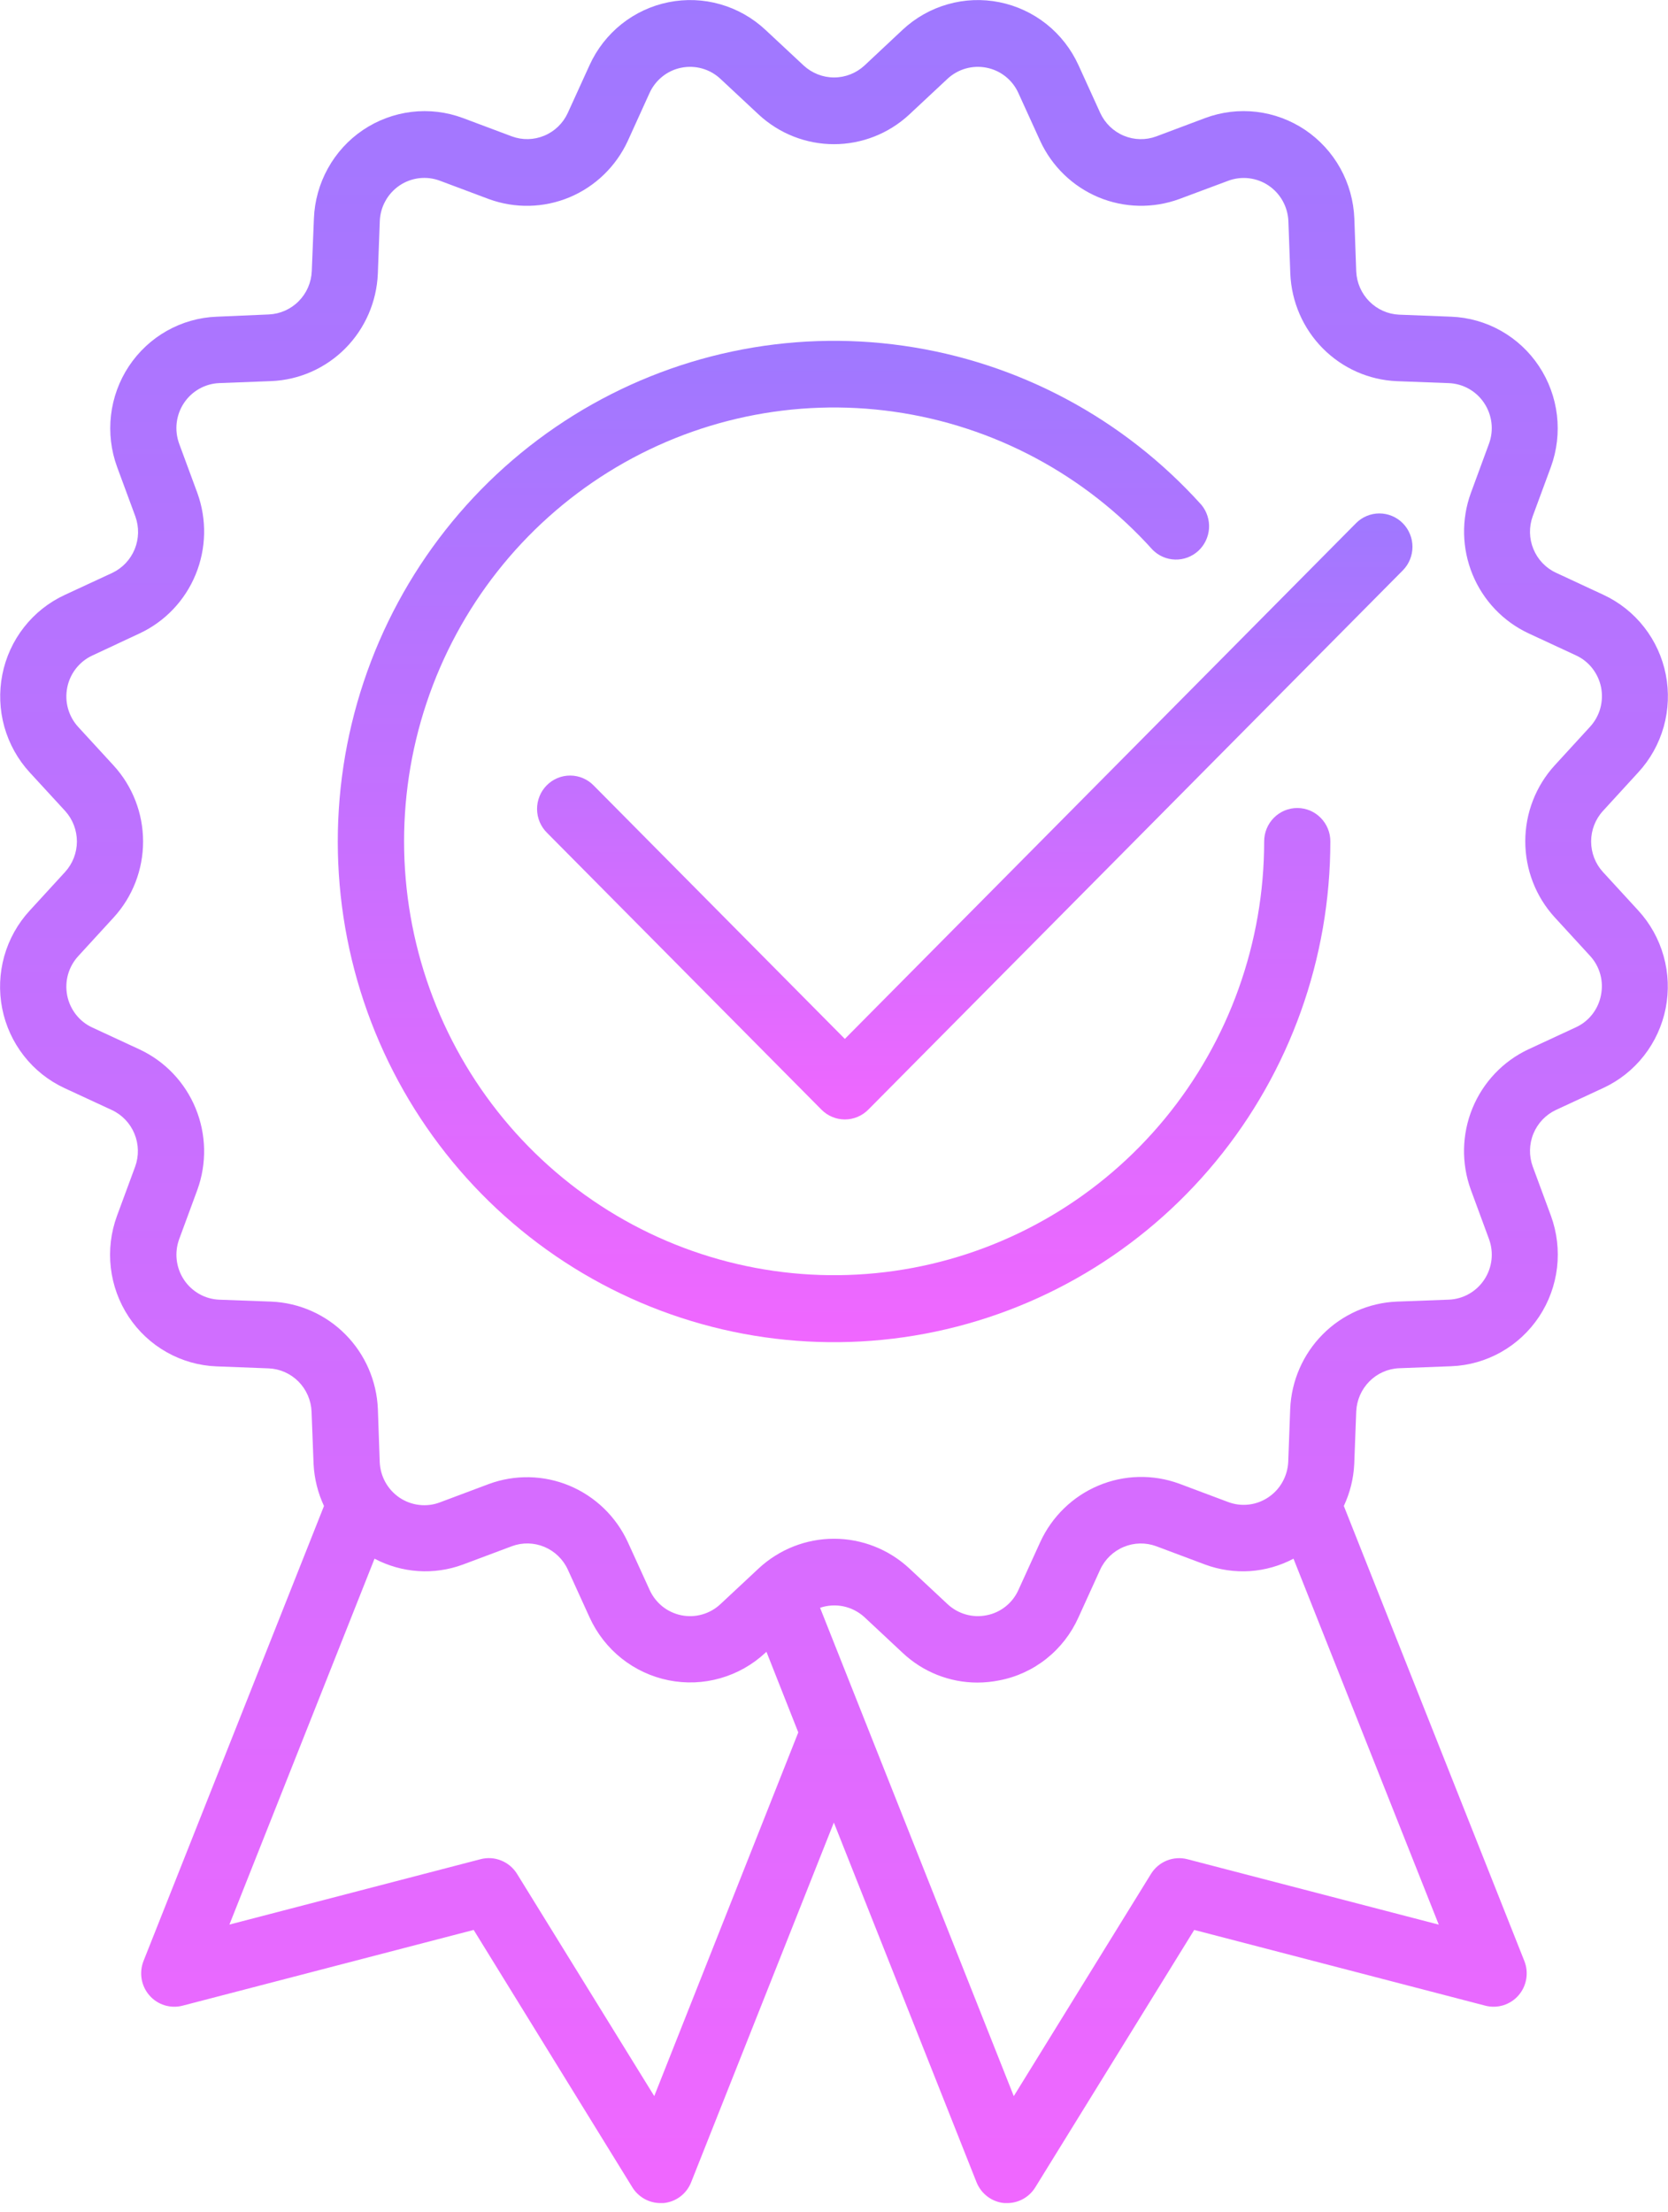 <svg width="46" height="61" viewBox="0 0 46 61" fill="none" xmlns="http://www.w3.org/2000/svg">
<g clip-path="url(#clip0_37_120)">
<path d="M44.206 24.046C43.996 23.817 43.88 23.516 43.88 23.204C43.88 22.892 43.996 22.591 44.206 22.362L45.182 21.296C45.511 20.939 45.75 20.509 45.882 20.04C46.013 19.572 46.033 19.079 45.939 18.601C45.845 18.123 45.64 17.675 45.341 17.293C45.042 16.911 44.657 16.605 44.219 16.402L42.908 15.792C42.627 15.661 42.406 15.428 42.288 15.139C42.169 14.851 42.163 14.528 42.269 14.236L42.771 12.875C42.937 12.419 42.994 11.929 42.937 11.447C42.88 10.964 42.71 10.502 42.442 10.098C42.174 9.694 41.815 9.36 41.394 9.122C40.974 8.885 40.504 8.752 40.022 8.733L38.584 8.677C38.275 8.663 37.983 8.533 37.764 8.312C37.545 8.092 37.416 7.796 37.402 7.485L37.35 6.028C37.331 5.541 37.199 5.066 36.963 4.641C36.727 4.216 36.395 3.854 35.994 3.583C35.592 3.313 35.133 3.142 34.654 3.085C34.175 3.028 33.689 3.086 33.236 3.255L31.889 3.761C31.598 3.869 31.277 3.862 30.991 3.742C30.705 3.623 30.474 3.399 30.343 3.116L29.742 1.796C29.54 1.354 29.238 0.966 28.859 0.664C28.48 0.363 28.035 0.156 27.562 0.061C27.089 -0.034 26.6 -0.015 26.136 0.118C25.671 0.25 25.244 0.492 24.89 0.823L23.838 1.809C23.61 2.019 23.311 2.136 23.002 2.136C22.693 2.136 22.395 2.019 22.166 1.809L21.109 0.823C20.755 0.492 20.328 0.25 19.864 0.118C19.4 -0.015 18.911 -0.034 18.438 0.061C17.964 0.156 17.52 0.363 17.141 0.664C16.763 0.966 16.46 1.354 16.259 1.796L15.658 3.115C15.528 3.398 15.297 3.622 15.011 3.741C14.725 3.861 14.405 3.868 14.114 3.76L12.764 3.254C12.312 3.086 11.827 3.028 11.348 3.086C10.869 3.144 10.411 3.315 10.01 3.585C9.609 3.856 9.278 4.218 9.043 4.643C8.808 5.067 8.675 5.542 8.657 6.028L8.598 7.478C8.585 7.79 8.456 8.086 8.237 8.306C8.018 8.527 7.725 8.657 7.416 8.671L5.978 8.733C5.496 8.751 5.025 8.884 4.603 9.122C4.182 9.359 3.823 9.694 3.554 10.099C3.286 10.504 3.117 10.967 3.061 11.451C3.005 11.935 3.063 12.425 3.231 12.881L3.733 14.241C3.839 14.534 3.832 14.857 3.714 15.145C3.595 15.434 3.374 15.667 3.093 15.799L1.786 16.405C1.347 16.608 0.962 16.913 0.663 17.295C0.363 17.677 0.158 18.125 0.064 18.603C-0.03 19.081 -0.011 19.574 0.12 20.043C0.252 20.511 0.491 20.942 0.819 21.299L1.798 22.364C2.006 22.594 2.121 22.895 2.121 23.206C2.12 23.517 2.003 23.817 1.794 24.046L0.817 25.112C0.489 25.469 0.249 25.899 0.117 26.367C-0.014 26.836 -0.034 27.329 0.06 27.807C0.154 28.284 0.359 28.732 0.658 29.114C0.957 29.497 1.342 29.802 1.78 30.005L3.088 30.611C3.368 30.742 3.59 30.975 3.708 31.264C3.827 31.552 3.834 31.875 3.728 32.168L3.226 33.528C3.058 33.985 3 34.475 3.056 34.959C3.112 35.442 3.281 35.906 3.549 36.311C3.817 36.716 4.177 37.051 4.598 37.288C5.02 37.526 5.491 37.66 5.973 37.678L7.41 37.733C7.719 37.746 8.012 37.876 8.231 38.096C8.45 38.317 8.579 38.613 8.592 38.925L8.648 40.373C8.668 40.773 8.766 41.166 8.935 41.528L3.958 54.074C3.896 54.232 3.878 54.404 3.906 54.572C3.935 54.74 4.009 54.896 4.121 55.024C4.232 55.151 4.376 55.245 4.537 55.295C4.699 55.345 4.87 55.349 5.034 55.307L13.063 53.218L17.439 60.316C17.521 60.449 17.636 60.558 17.771 60.634C17.907 60.71 18.059 60.75 18.215 60.75H18.295C18.463 60.735 18.624 60.673 18.759 60.572C18.895 60.47 18.999 60.332 19.061 60.174L22.996 50.257L26.93 60.174C26.993 60.332 27.098 60.469 27.233 60.571C27.368 60.673 27.529 60.735 27.697 60.75C27.723 60.75 27.751 60.75 27.777 60.75C27.932 60.75 28.084 60.71 28.22 60.634C28.355 60.558 28.469 60.449 28.551 60.316L32.934 53.218L40.963 55.307C41.126 55.349 41.298 55.345 41.459 55.295C41.62 55.245 41.765 55.151 41.876 55.024C41.988 54.896 42.062 54.74 42.09 54.572C42.119 54.404 42.101 54.232 42.038 54.074L37.06 41.527C37.23 41.164 37.328 40.772 37.347 40.371L37.402 38.921C37.416 38.609 37.545 38.314 37.764 38.093C37.982 37.872 38.275 37.742 38.584 37.729L40.022 37.674C40.504 37.656 40.975 37.522 41.397 37.284C41.818 37.046 42.177 36.711 42.446 36.306C42.714 35.902 42.883 35.438 42.94 34.955C42.996 34.471 42.938 33.981 42.771 33.524L42.269 32.165C42.163 31.872 42.17 31.549 42.288 31.261C42.407 30.972 42.628 30.739 42.909 30.607L44.215 30.001C44.654 29.798 45.038 29.493 45.337 29.111C45.636 28.729 45.841 28.281 45.936 27.803C46.03 27.326 46.011 26.833 45.879 26.364C45.748 25.896 45.509 25.465 45.181 25.108L44.206 24.046ZM18.043 57.8L14.259 51.672C14.156 51.506 14.003 51.377 13.822 51.304C13.642 51.231 13.443 51.218 13.255 51.267L6.327 53.07L10.329 42.981C10.702 43.178 11.111 43.294 11.531 43.322C11.95 43.35 12.371 43.289 12.766 43.143L14.116 42.637C14.406 42.529 14.726 42.536 15.012 42.655C15.298 42.775 15.529 42.998 15.659 43.281L16.26 44.601C16.462 45.043 16.764 45.431 17.143 45.732C17.522 46.033 17.966 46.239 18.439 46.334C18.913 46.429 19.401 46.41 19.865 46.277C20.33 46.145 20.756 45.904 21.11 45.573L21.137 45.548L22.015 47.771L18.043 57.8ZM39.678 53.072L32.745 51.268C32.557 51.219 32.358 51.233 32.178 51.305C31.997 51.378 31.845 51.507 31.742 51.673L27.958 57.801L22.616 44.335C22.823 44.264 23.045 44.251 23.259 44.295C23.473 44.34 23.671 44.441 23.834 44.588L24.889 45.574C25.449 46.103 26.186 46.397 26.953 46.397C27.157 46.397 27.361 46.376 27.561 46.336C28.036 46.245 28.482 46.039 28.861 45.737C29.24 45.435 29.542 45.045 29.741 44.601L30.341 43.282C30.472 42.999 30.703 42.776 30.989 42.657C31.275 42.537 31.595 42.53 31.886 42.637L33.235 43.143C33.63 43.289 34.051 43.35 34.471 43.323C34.89 43.295 35.3 43.178 35.672 42.981L39.678 53.072ZM44.151 27.443C44.114 27.636 44.032 27.817 43.911 27.971C43.79 28.126 43.635 28.248 43.457 28.329L42.151 28.935C41.453 29.262 40.903 29.841 40.608 30.558C40.314 31.275 40.297 32.077 40.562 32.806L41.063 34.166C41.131 34.35 41.154 34.547 41.132 34.742C41.109 34.937 41.041 35.123 40.933 35.286C40.825 35.449 40.681 35.584 40.511 35.68C40.342 35.776 40.152 35.83 39.958 35.838L38.517 35.892C37.748 35.925 37.02 36.248 36.477 36.796C35.933 37.344 35.613 38.079 35.581 38.854L35.527 40.304C35.519 40.5 35.465 40.691 35.37 40.862C35.276 41.033 35.142 41.178 34.98 41.287C34.819 41.396 34.634 41.465 34.441 41.488C34.248 41.511 34.053 41.487 33.871 41.419L32.522 40.913C31.799 40.648 31.003 40.666 30.293 40.965C29.583 41.263 29.01 41.82 28.687 42.524L28.086 43.843C28.006 44.022 27.884 44.179 27.731 44.3C27.578 44.422 27.399 44.505 27.207 44.541C27.017 44.58 26.82 44.572 26.633 44.518C26.446 44.465 26.274 44.367 26.131 44.234L25.076 43.248C24.51 42.723 23.769 42.431 23 42.431C22.231 42.431 21.49 42.723 20.924 43.248L19.868 44.234C19.726 44.367 19.554 44.465 19.367 44.518C19.181 44.572 18.984 44.58 18.793 44.542C18.603 44.504 18.424 44.421 18.271 44.3C18.119 44.178 17.997 44.022 17.916 43.844L17.314 42.524C16.99 41.821 16.416 41.266 15.706 40.969C14.995 40.672 14.2 40.656 13.478 40.923L12.129 41.429C11.946 41.498 11.751 41.521 11.558 41.498C11.365 41.475 11.18 41.407 11.018 41.298C10.857 41.189 10.723 41.043 10.628 40.872C10.533 40.701 10.48 40.51 10.472 40.314L10.421 38.854C10.389 38.079 10.069 37.344 9.525 36.796C8.982 36.248 8.253 35.925 7.485 35.892L6.047 35.839C5.854 35.831 5.664 35.778 5.495 35.682C5.326 35.586 5.181 35.452 5.073 35.289C4.966 35.127 4.897 34.941 4.874 34.746C4.851 34.552 4.874 34.355 4.941 34.171L5.443 32.809C5.707 32.081 5.69 31.279 5.395 30.562C5.101 29.846 4.551 29.267 3.853 28.94L2.546 28.334C2.369 28.253 2.214 28.13 2.094 27.976C1.974 27.822 1.891 27.642 1.853 27.45C1.816 27.257 1.823 27.059 1.876 26.87C1.929 26.682 2.026 26.509 2.158 26.365L3.135 25.299C3.657 24.729 3.946 23.981 3.946 23.205C3.946 22.43 3.657 21.682 3.135 21.111L2.157 20.046C2.025 19.902 1.929 19.729 1.876 19.54C1.823 19.352 1.816 19.153 1.854 18.961C1.891 18.769 1.974 18.589 2.094 18.435C2.215 18.281 2.369 18.158 2.546 18.076L3.853 17.465C4.551 17.138 5.101 16.559 5.395 15.843C5.69 15.126 5.707 14.324 5.443 13.595L4.941 12.235C4.874 12.051 4.85 11.854 4.873 11.659C4.896 11.464 4.964 11.278 5.072 11.115C5.18 10.952 5.324 10.818 5.493 10.722C5.663 10.626 5.852 10.572 6.046 10.564L7.484 10.509C8.252 10.477 8.98 10.154 9.524 9.606C10.068 9.057 10.387 8.323 10.42 7.548L10.474 6.098C10.481 5.902 10.534 5.711 10.63 5.54C10.724 5.369 10.858 5.223 11.02 5.114C11.181 5.005 11.366 4.937 11.559 4.914C11.752 4.891 11.948 4.915 12.13 4.983L13.48 5.489C14.202 5.754 14.996 5.737 15.707 5.44C16.416 5.143 16.99 4.587 17.314 3.884L17.913 2.565C17.994 2.387 18.116 2.23 18.269 2.109C18.421 1.987 18.601 1.904 18.792 1.867C18.982 1.829 19.179 1.837 19.366 1.89C19.552 1.943 19.724 2.04 19.867 2.173L20.923 3.159C21.489 3.684 22.23 3.976 22.999 3.976C23.768 3.976 24.509 3.684 25.075 3.159L26.13 2.173C26.273 2.04 26.445 1.943 26.632 1.89C26.819 1.837 27.016 1.829 27.206 1.867C27.397 1.904 27.576 1.987 27.729 2.108C27.882 2.229 28.004 2.386 28.084 2.564L28.686 3.885C29.01 4.588 29.585 5.143 30.295 5.44C31.006 5.736 31.801 5.753 32.523 5.488L33.874 4.984C34.057 4.916 34.252 4.893 34.445 4.916C34.638 4.939 34.822 5.007 34.984 5.116C35.145 5.225 35.279 5.37 35.374 5.541C35.469 5.712 35.523 5.903 35.531 6.099L35.584 7.549C35.617 8.324 35.937 9.059 36.48 9.607C37.024 10.156 37.752 10.478 38.52 10.511L39.958 10.565C40.152 10.573 40.342 10.627 40.511 10.723C40.68 10.819 40.825 10.954 40.932 11.117C41.04 11.28 41.108 11.466 41.131 11.66C41.154 11.855 41.131 12.052 41.063 12.236L40.562 13.598C40.298 14.326 40.316 15.128 40.611 15.845C40.906 16.561 41.457 17.139 42.155 17.465L43.462 18.072C43.639 18.153 43.794 18.276 43.914 18.43C44.034 18.584 44.117 18.764 44.155 18.956C44.192 19.148 44.184 19.347 44.132 19.535C44.079 19.724 43.982 19.897 43.85 20.041L42.874 21.106C42.353 21.677 42.064 22.425 42.064 23.2C42.064 23.976 42.353 24.724 42.874 25.294L43.852 26.36C43.984 26.503 44.08 26.677 44.132 26.865C44.184 27.053 44.19 27.252 44.151 27.443V27.443Z" fill="url(#paint0_linear_37_120)"/>
<path d="M35.776 22.281C35.534 22.281 35.302 22.378 35.131 22.55C34.96 22.723 34.863 22.957 34.863 23.201C34.863 25.994 33.894 28.698 32.125 30.846C30.356 32.994 27.897 34.449 25.176 34.961C22.455 35.473 19.642 35.008 17.224 33.647C14.807 32.286 12.937 30.115 11.94 27.51C10.943 24.905 10.88 22.031 11.763 19.384C12.646 16.737 14.419 14.486 16.774 13.019C19.13 11.552 21.92 10.963 24.661 11.354C27.402 11.744 29.922 13.089 31.783 15.157C31.948 15.326 32.172 15.424 32.407 15.43C32.642 15.437 32.87 15.351 33.045 15.192C33.219 15.033 33.325 14.811 33.342 14.575C33.358 14.338 33.283 14.104 33.133 13.922C30.985 11.536 28.077 9.984 24.914 9.534C21.751 9.083 18.531 9.764 15.813 11.456C13.094 13.149 11.048 15.748 10.03 18.802C9.011 21.857 9.084 25.174 10.235 28.18C11.386 31.187 13.544 33.692 16.334 35.262C19.124 36.832 22.37 37.368 25.511 36.777C28.651 36.186 31.488 34.506 33.529 32.027C35.571 29.549 36.688 26.427 36.688 23.205C36.689 23.084 36.666 22.964 36.62 22.852C36.574 22.739 36.507 22.638 36.422 22.552C36.338 22.466 36.237 22.398 36.126 22.351C36.015 22.305 35.896 22.281 35.776 22.281V22.281Z" fill="url(#paint1_linear_37_120)"/>
<path d="M37.395 14.428L23.299 28.648L16.378 21.666C16.294 21.578 16.193 21.508 16.082 21.46C15.971 21.412 15.851 21.387 15.73 21.386C15.609 21.385 15.489 21.408 15.377 21.454C15.265 21.501 15.163 21.569 15.078 21.655C14.992 21.742 14.924 21.844 14.879 21.957C14.833 22.07 14.81 22.191 14.811 22.313C14.812 22.435 14.837 22.556 14.884 22.668C14.932 22.78 15.001 22.882 15.088 22.967L22.655 30.6C22.826 30.772 23.058 30.869 23.299 30.869C23.541 30.869 23.773 30.772 23.944 30.6L38.686 15.729C38.771 15.643 38.838 15.542 38.884 15.43C38.929 15.319 38.953 15.199 38.953 15.078C38.953 14.957 38.929 14.837 38.883 14.726C38.837 14.614 38.77 14.513 38.685 14.427C38.601 14.342 38.5 14.274 38.389 14.228C38.279 14.182 38.16 14.158 38.04 14.158C37.92 14.158 37.802 14.182 37.691 14.228C37.58 14.274 37.48 14.342 37.395 14.428V14.428Z" fill="url(#paint2_linear_37_120)"/>
</g>
<defs>
<linearGradient id="paint0_linear_37_120" x1="23" y1="0.002" x2="23" y2="60.75" gradientUnits="userSpaceOnUse">
<stop stop-color="#9F78FF"/>
<stop offset="1" stop-color="#F067FF"/>
</linearGradient>
<linearGradient id="paint1_linear_37_120" x1="23.002" y1="9.398" x2="23.002" y2="37.011" gradientUnits="userSpaceOnUse">
<stop stop-color="#9F78FF"/>
<stop offset="1" stop-color="#F067FF"/>
</linearGradient>
<linearGradient id="paint2_linear_37_120" x1="26.882" y1="14.158" x2="26.882" y2="30.869" gradientUnits="userSpaceOnUse">
<stop stop-color="#9F78FF"/>
<stop offset="1" stop-color="#F067FF"/>
</linearGradient>
<clipPath id="clip0_37_120">
<rect width="46" height="60.75" fill="white"/>
</clipPath>
</defs>
</svg>
